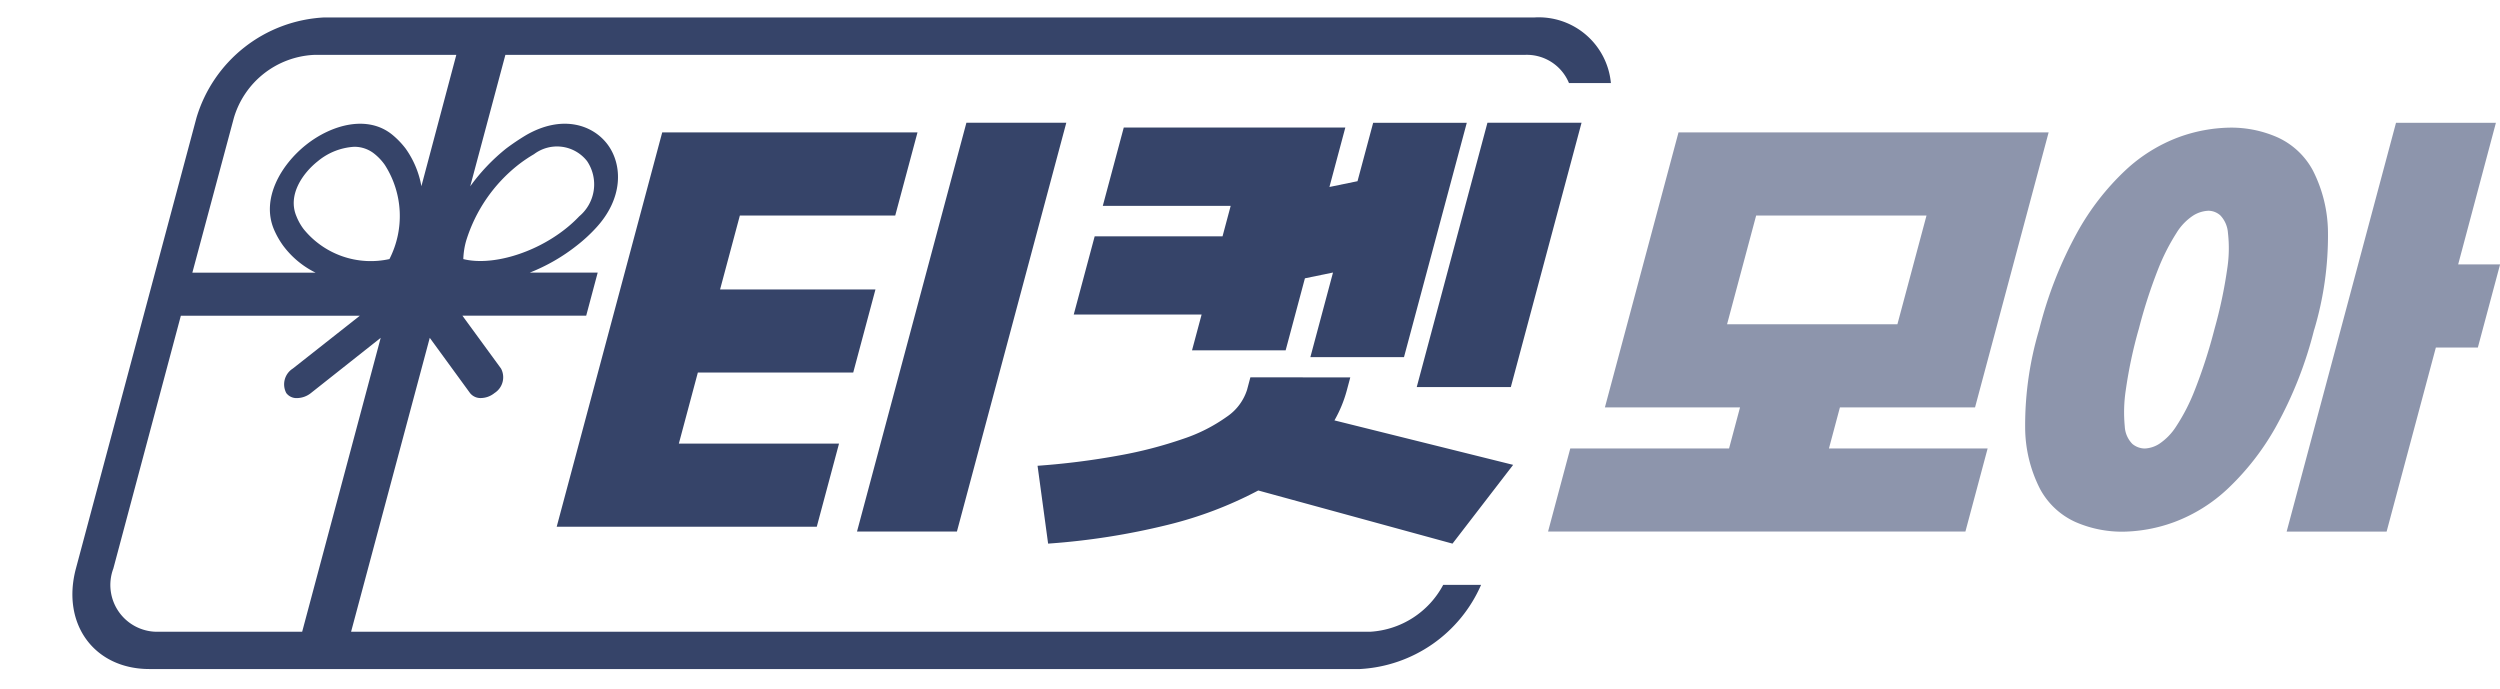 <svg xmlns="http://www.w3.org/2000/svg" xmlns:xlink="http://www.w3.org/1999/xlink" width="167" height="46" viewBox="0 0 167 46"><defs><clipPath id="a"><rect width="167" height="46" fill="none"/></clipPath></defs><g transform="translate(0 0)"><g transform="translate(0 0)" clip-path="url(#a)"><path d="M97.648,0H16.793A9.4,9.4,0,0,0,8.288,6.7L.234,36.811c-.985,3.7,1.221,6.714,4.913,6.714H86A9.378,9.378,0,0,0,94.1,37.9h-2.53a5.916,5.916,0,0,1-4.9,3.135H18.615L23.871,21.4l2.688,3.687a.891.891,0,0,0,.738.335,1.466,1.466,0,0,0,.9-.335,1.245,1.245,0,0,0,.434-1.636l-2.579-3.53h8.269l.768-2.879H30.556A12.394,12.394,0,0,0,33.7,15.23a10.37,10.37,0,0,0,1.191-1.084c1.949-2.041,1.851-4.308.876-5.639s-3.041-2.05-5.474-.64a15.646,15.646,0,0,0-1.319.888,12.945,12.945,0,0,0-2.4,2.524L28.922,2.5H96.988a3.045,3.045,0,0,1,2.983,1.883h2.8A4.838,4.838,0,0,0,97.648,0m-82.3,41.031H5.816a3.126,3.126,0,0,1-3.082-4.22L7.244,19.924H19.2l-4.479,3.53a1.248,1.248,0,0,0-.434,1.636.85.85,0,0,0,.729.335,1.521,1.521,0,0,0,.915-.335L20.594,21.4Zm5.828-24.892a5.774,5.774,0,0,1-5.729-2,3.661,3.661,0,0,1-.482-.858c-.6-1.41.4-2.868,1.437-3.687a4.189,4.189,0,0,1,2.411-.955,2.122,2.122,0,0,1,1.389.493,3.552,3.552,0,0,1,.669.72,6.32,6.32,0,0,1,.305,6.29m2.136-4.871a6.2,6.2,0,0,0-1.053-2.513,5.558,5.558,0,0,0-.846-.888c-1.674-1.41-4.125-.7-5.808.64s-3,3.6-2.146,5.639a5.6,5.6,0,0,0,.611,1.084,6,6,0,0,0,2.175,1.814H8.012L10.788,6.7a5.878,5.878,0,0,1,5.336-4.2h9.52Zm6.459-1.419a9.458,9.458,0,0,1,1.064-.72,2.549,2.549,0,0,1,3.544.463,2.782,2.782,0,0,1-.522,3.687,8.629,8.629,0,0,1-.945.858c-2.087,1.646-4.933,2.464-6.8,2a5.041,5.041,0,0,1,.187-1.213,10.336,10.336,0,0,1,3.475-5.077" transform="translate(4.837 1.167)" fill="#364469"/><path d="M61.018,8.773l-1.487,5.552H49.152l-1.322,4.939H58.21l-1.486,5.552H46.345l-1.269,4.745h10.7l-1.486,5.552H36.917l7.048-26.34Zm2.633,26.663H56.977L64.285,8.128h6.673Z" transform="translate(0.271 0.071)" fill="#364469"/><path d="M89.693,25.139l-.233.872a8.515,8.515,0,0,1-.825,2l11.937,2.97-4.051,5.262-12.975-3.55a26.223,26.223,0,0,1-6.029,2.291,46.99,46.99,0,0,1-8.009,1.259l-.705-5.2a49.837,49.837,0,0,0,5.473-.694,28.451,28.451,0,0,0,4.279-1.114,10.932,10.932,0,0,0,2.891-1.469,3.418,3.418,0,0,0,1.35-1.793l.224-.838ZM81.16,15.714l.544-2.035H73.161l1.4-5.229h14.8L88.3,12.419l1.876-.386,1.045-3.9h6.254L93.281,23.784H87.027l1.512-5.65-1.877.387-1.287,4.81H79.121l.64-2.389H71.219l1.4-5.228Zm19.258,10.07H94.132L98.855,8.128h6.286Z" transform="translate(0.506 0.071)" fill="#364469"/><path d="M111.369,8.768h24.724l-4.915,18.367h-9.026l-.733,2.744h10.6l-1.485,5.552H102.655l1.485-5.552h10.606l.733-2.744h-9.026Zm3.244,12.815h11.379l1.944-7.263h-11.38Z" transform="translate(0.755 0.077)" fill="#8d95ac"/><path d="M153.6,21.943a26.6,26.6,0,0,1-2.564,6.505A17.257,17.257,0,0,1,147.8,32.6a10.657,10.657,0,0,1-3.538,2.2,10.348,10.348,0,0,1-3.46.646,7.757,7.757,0,0,1-3.147-.646,5.044,5.044,0,0,1-2.362-2.2,9.1,9.1,0,0,1-1-4.147,22.355,22.355,0,0,1,.936-6.505,26.981,26.981,0,0,1,2.546-6.5,16.926,16.926,0,0,1,3.222-4.148,10.664,10.664,0,0,1,3.537-2.2,10.406,10.406,0,0,1,3.493-.646,7.666,7.666,0,0,1,3.116.646,5.048,5.048,0,0,1,2.362,2.2,9.242,9.242,0,0,1,1.017,4.148,21.97,21.97,0,0,1-.918,6.5m-11.734,0a30.56,30.56,0,0,0-.854,4.034,9.839,9.839,0,0,0-.069,2.422,1.793,1.793,0,0,0,.507,1.178,1.315,1.315,0,0,0,.837.307,1.964,1.964,0,0,0,.953-.307,3.917,3.917,0,0,0,1.132-1.162,12.9,12.9,0,0,0,1.244-2.422,34.4,34.4,0,0,0,1.319-4.082,30.83,30.83,0,0,0,.853-4.034,8.975,8.975,0,0,0,.047-2.406,1.884,1.884,0,0,0-.511-1.162,1.213,1.213,0,0,0-.789-.307,2.081,2.081,0,0,0-1,.307,3.681,3.681,0,0,0-1.138,1.178,14.074,14.074,0,0,0-1.227,2.42,33.71,33.71,0,0,0-1.3,4.036m21.345-4.358h2.8l-1.485,5.552h-2.805l-3.291,12.3H151.76l7.306-27.308h6.673Z" transform="translate(0.987 0.071)" fill="#8d95ac"/></g></g></svg>